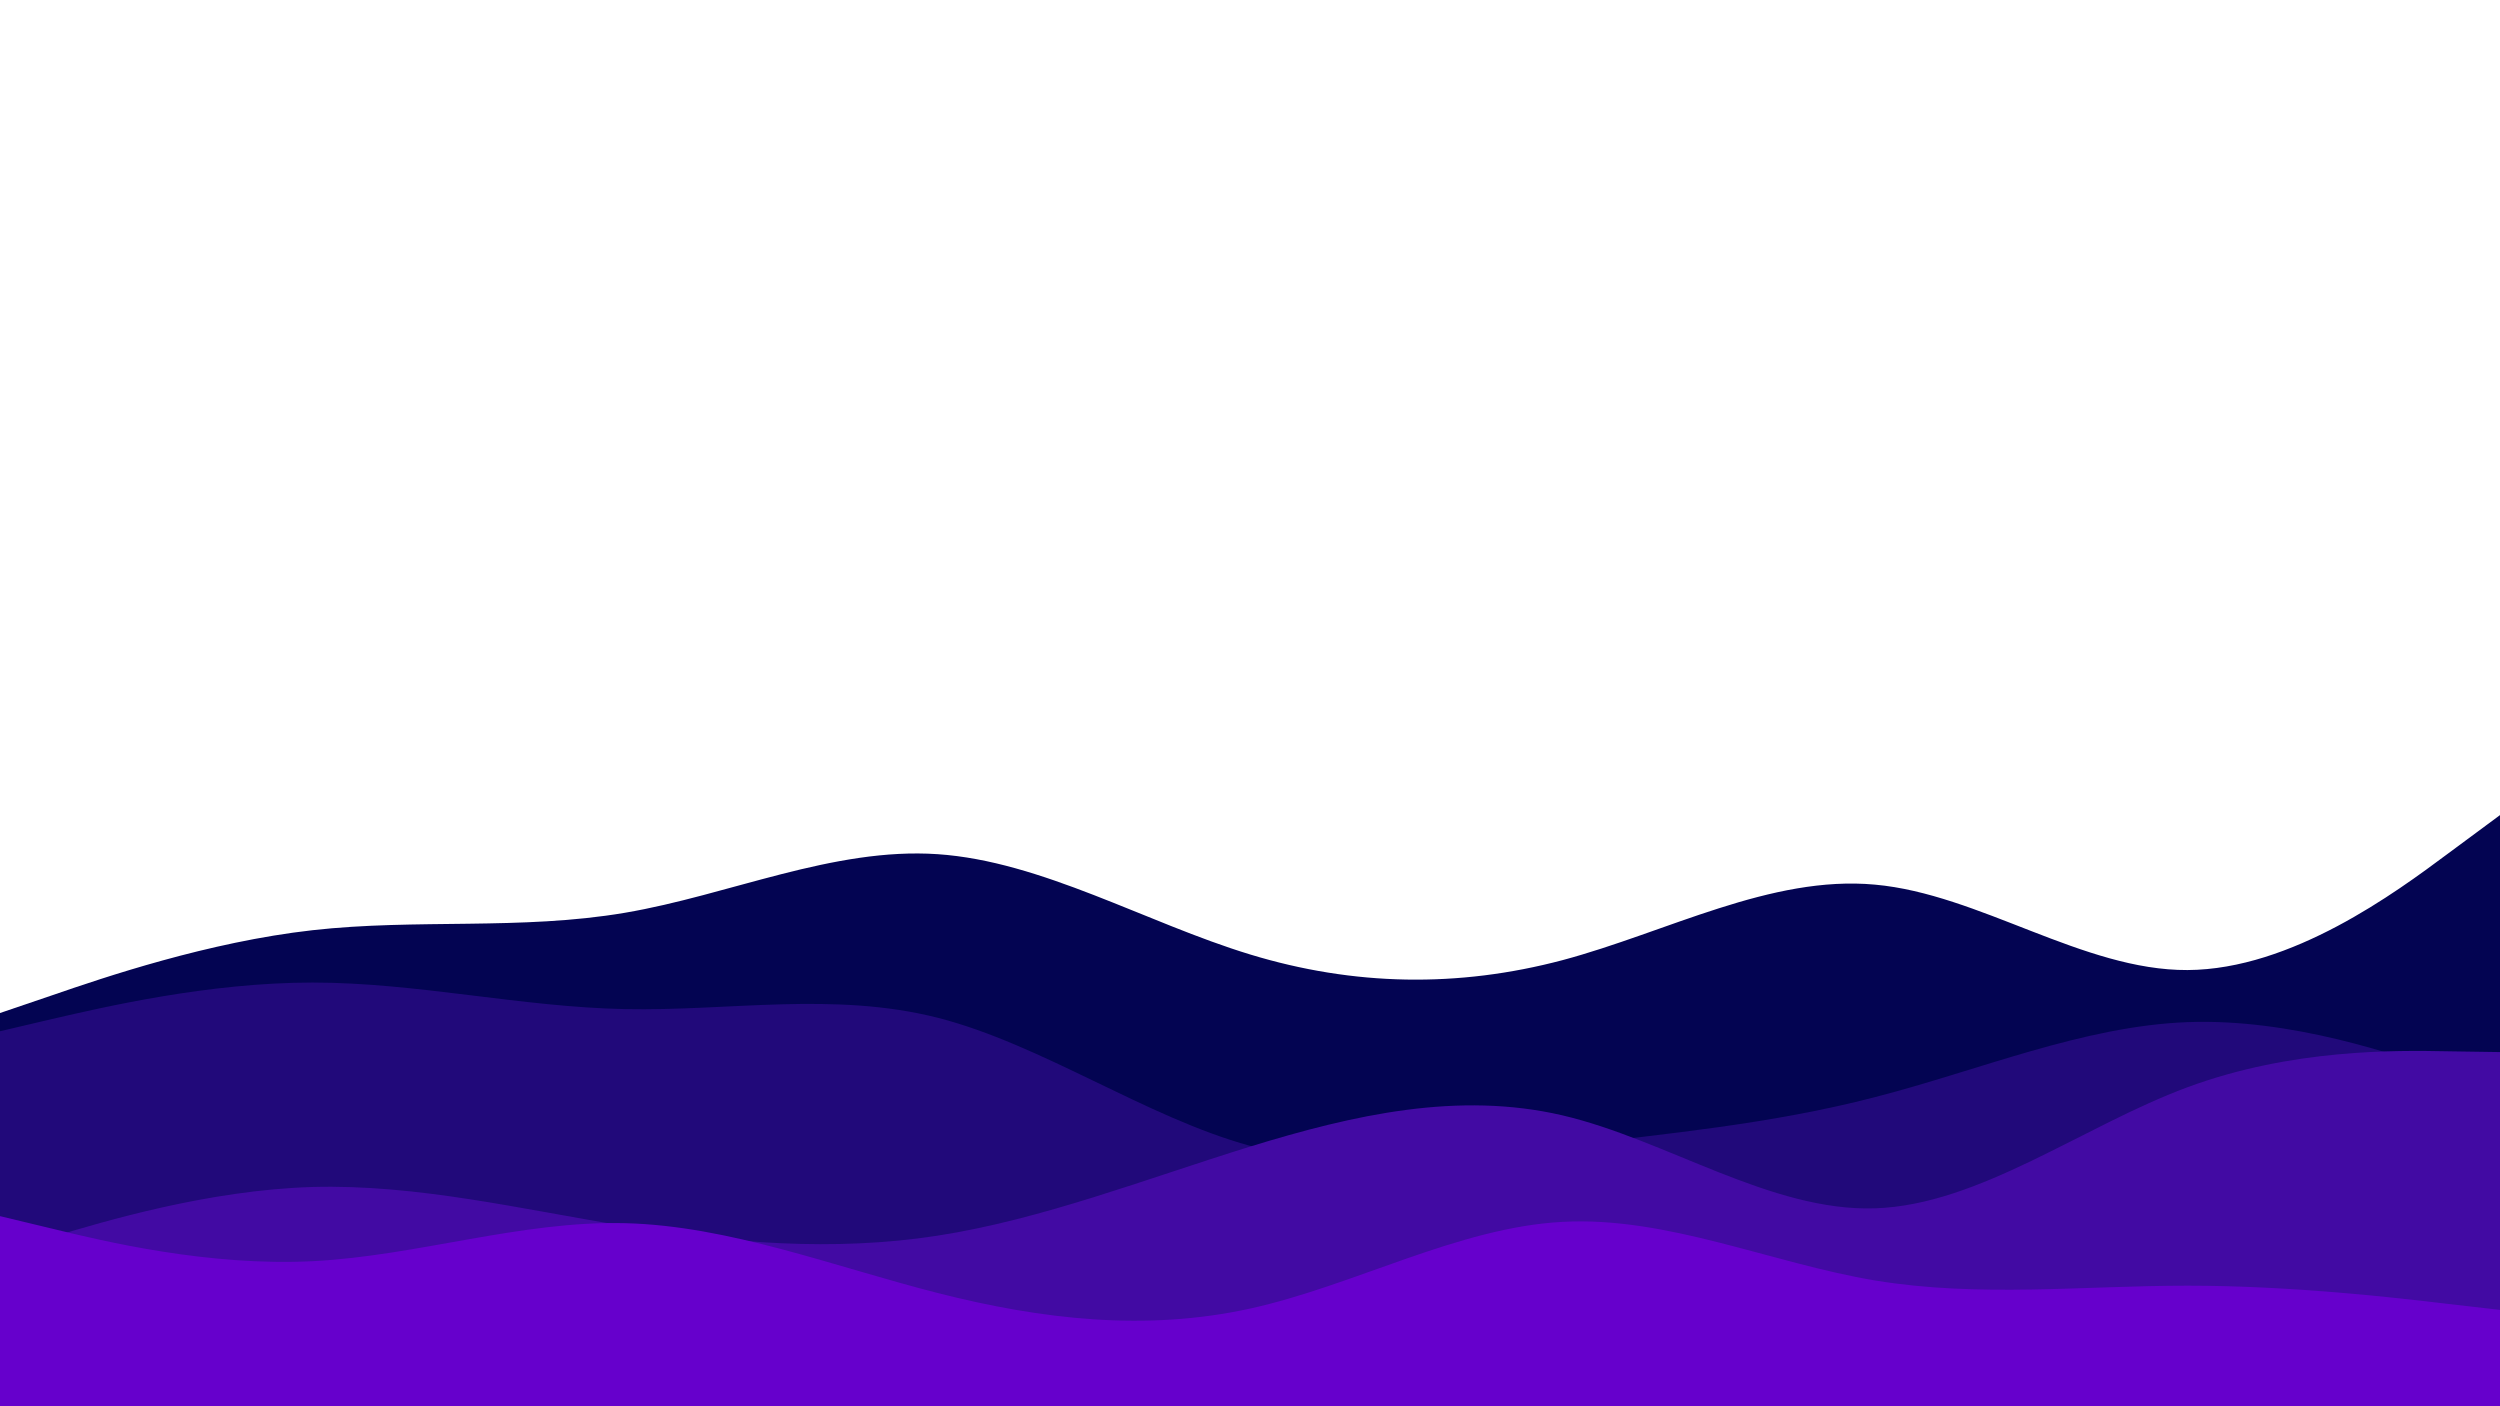<svg id="visual" viewBox="0 0 960 540" width="960" height="540" xmlns="http://www.w3.org/2000/svg" xmlns:xlink="http://www.w3.org/1999/xlink" version="1.1">
    <rect x="0" y="0" width="960" height="540" fill="transparent"></rect>
    <path d="M0 389L20 382.2C40 375.3 80 361.7 120 357.2C160 352.7 200 357.3 240 350.5C280 343.7 320 325.3 360 328C400 330.7 440 354.3 480 366.5C520 378.7 560 379.3 600 368.7C640 358 680 336 720 339.7C760 343.3 800 372.7 840 372.5C880 372.3 920 342.7 940 327.8L960 313L960 541L940 541C920 541 880 541 840 541C800 541 760 541 720 541C680 541 640 541 600 541C560 541 520 541 480 541C440 541 400 541 360 541C320 541 280 541 240 541C200 541 160 541 120 541C80 541 40 541 20 541L0 541Z" fill="#030452"></path>
    <path d="M0 396L20 391.3C40 386.7 80 377.3 120 377.3C160 377.3 200 386.7 240 387.5C280 388.3 320 380.7 360 390.8C400 401 440 429 480 440C520 451 560 445 600 440.2C640 435.3 680 431.7 720 421.3C760 411 800 394 840 392.5C880 391 920 405 940 412L960 419L960 541L940 541C920 541 880 541 840 541C800 541 760 541 720 541C680 541 640 541 600 541C560 541 520 541 480 541C440 541 400 541 360 541C320 541 280 541 240 541C200 541 160 541 120 541C80 541 40 541 20 541L0 541Z" fill="#21097a"></path>
    <path d="M0 481L20 475C40 469 80 457 120 455.8C160 454.7 200 464.3 240 470.8C280 477.3 320 480.7 360 474.5C400 468.3 440 452.7 480 440.3C520 428 560 419 600 428.3C640 437.7 680 465.3 720 464C760 462.7 800 432.3 840 417.5C880 402.7 920 403.3 940 403.7L960 404L960 541L940 541C920 541 880 541 840 541C800 541 760 541 720 541C680 541 640 541 600 541C560 541 520 541 480 541C440 541 400 541 360 541C320 541 280 541 240 541C200 541 160 541 120 541C80 541 40 541 20 541L0 541Z" fill="#420aa3"></path>
    <path d="M0 467L20 471.8C40 476.7 80 486.3 120 484.3C160 482.3 200 468.7 240 469.7C280 470.7 320 486.3 360 496.5C400 506.7 440 511.3 480 502.5C520 493.7 560 471.3 600 469.2C640 467 680 485 720 491.7C760 498.3 800 493.7 840 493.7C880 493.7 920 498.3 940 500.7L960 503L960 541L940 541C920 541 880 541 840 541C800 541 760 541 720 541C680 541 640 541 600 541C560 541 520 541 480 541C440 541 400 541 360 541C320 541 280 541 240 541C200 541 160 541 120 541C80 541 40 541 20 541L0 541Z" fill="#6600cc"></path>
</svg>